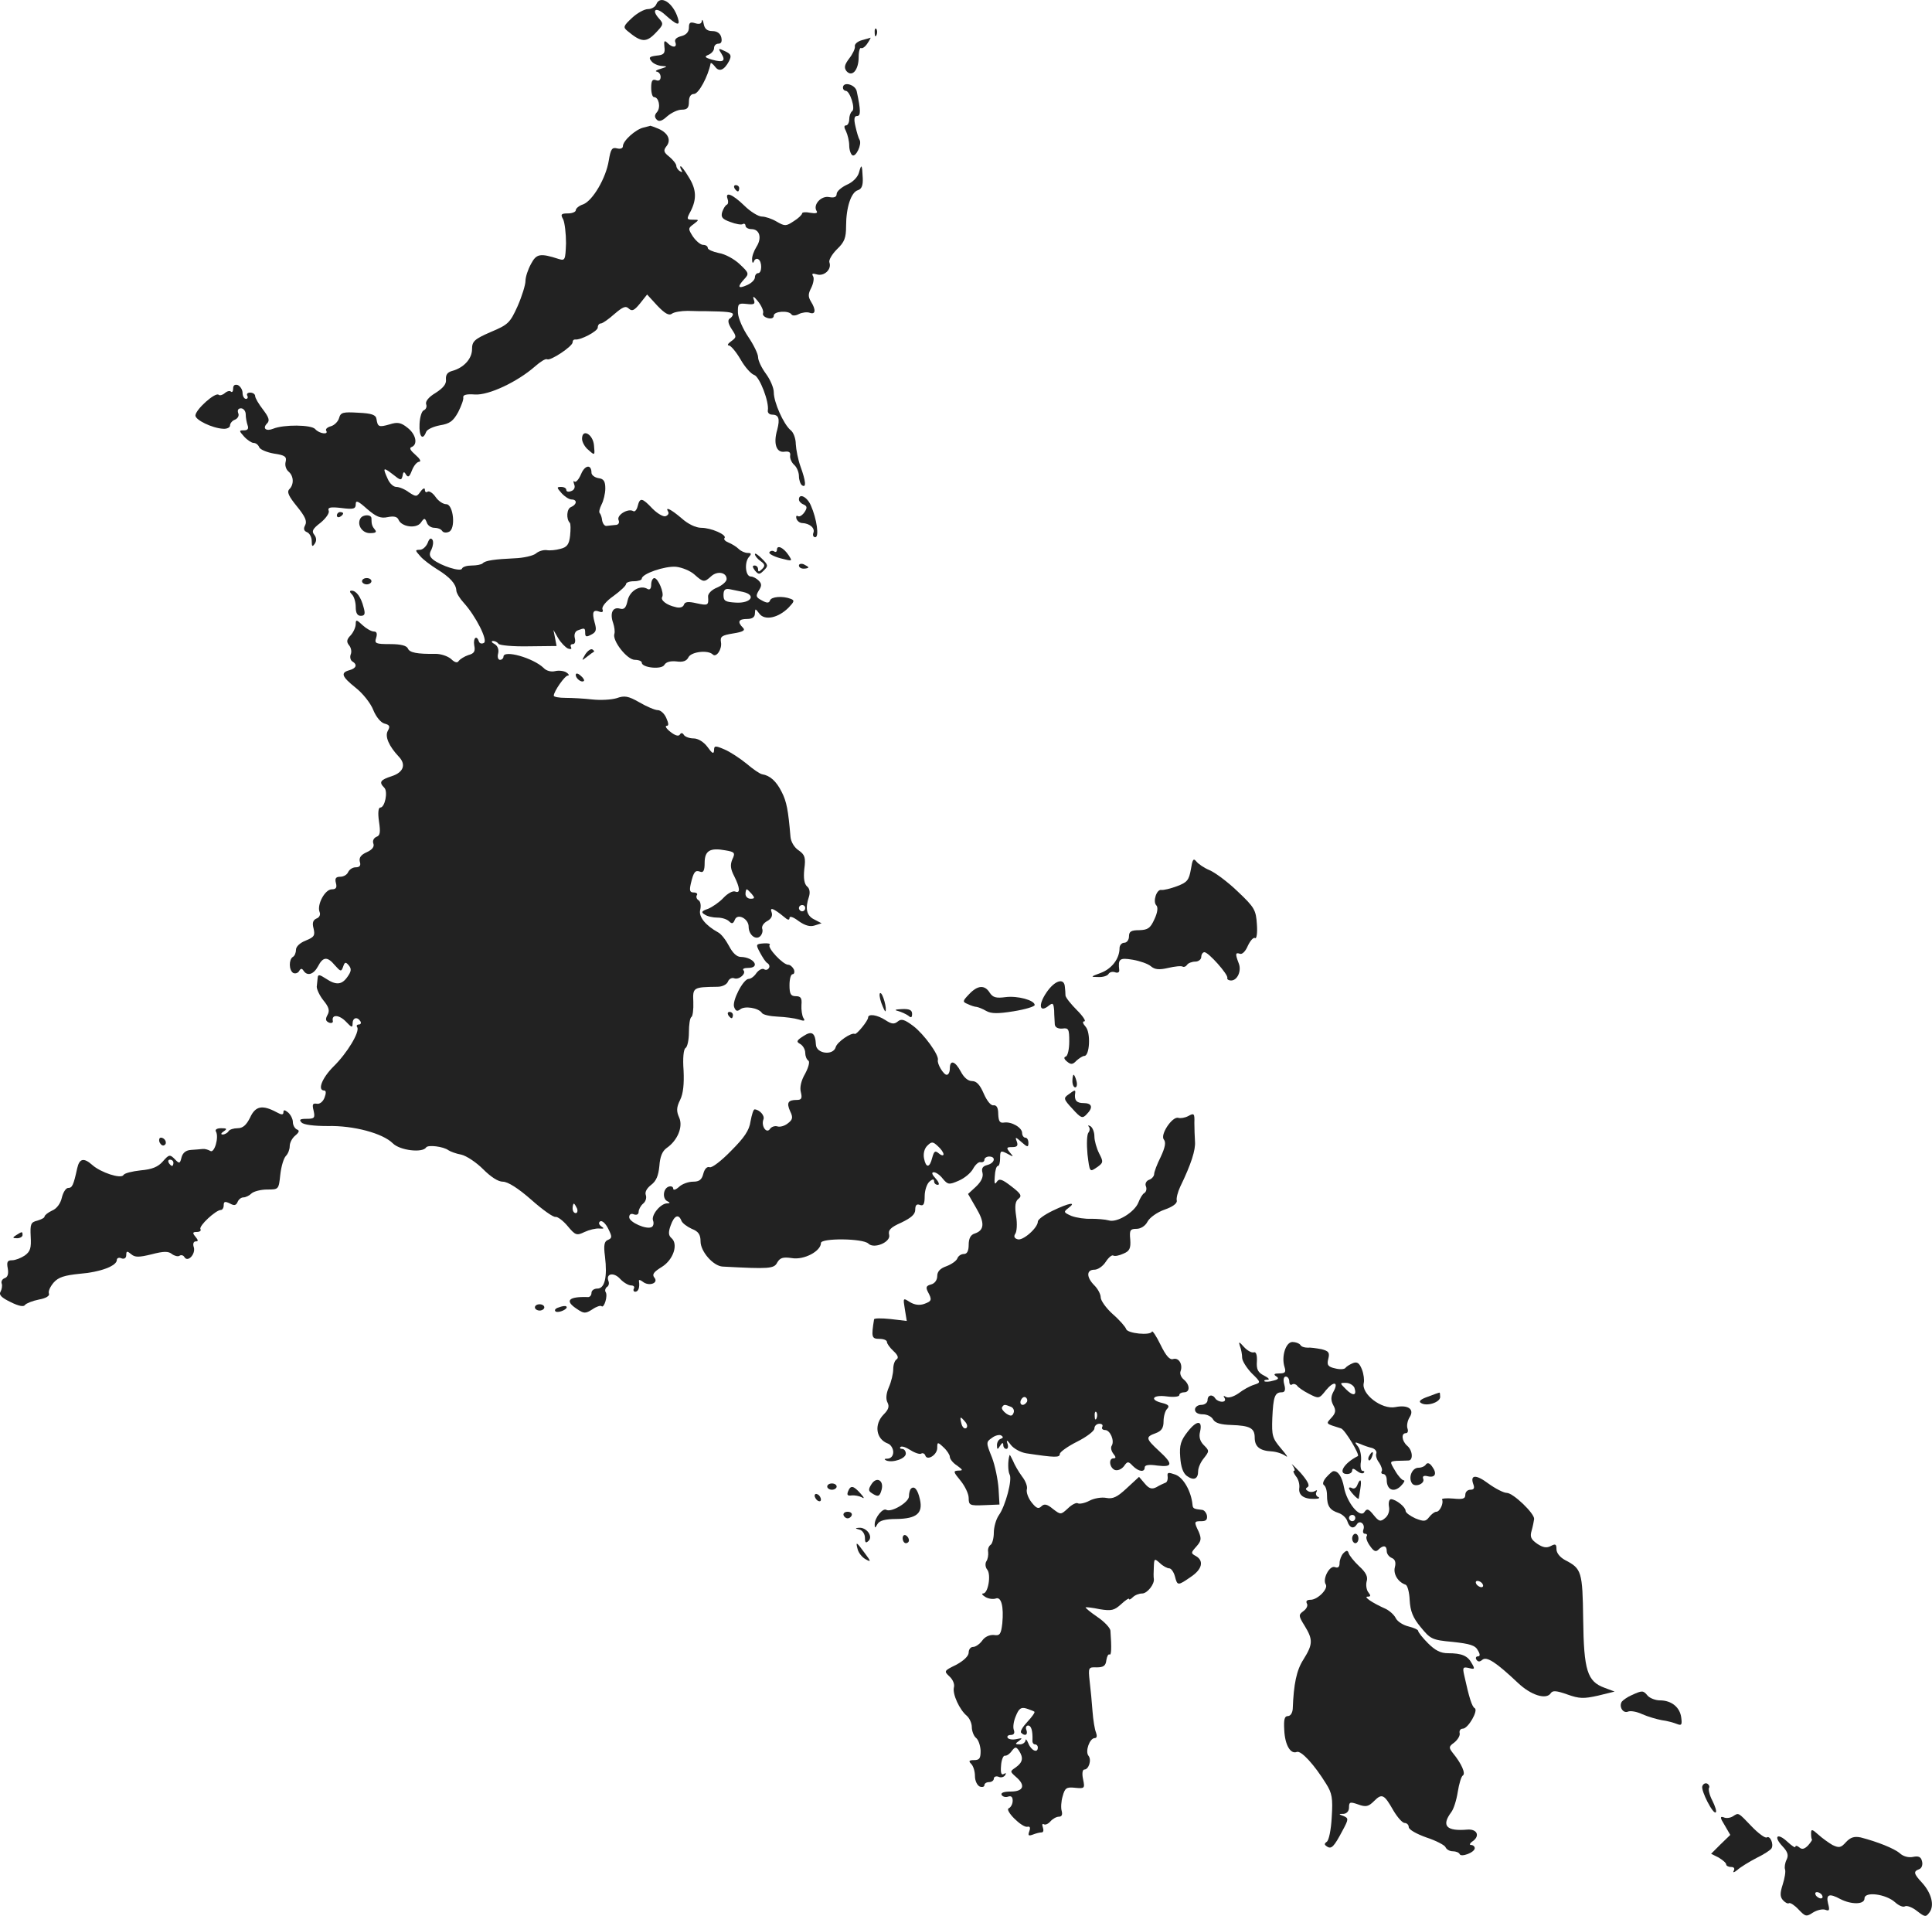 <?xml version="1.0" standalone="no"?>
<!DOCTYPE svg PUBLIC "-//W3C//DTD SVG 20010904//EN"
 "http://www.w3.org/TR/2001/REC-SVG-20010904/DTD/svg10.dtd">
<svg version="1.0" xmlns="http://www.w3.org/2000/svg"
 width="614.645pt" height="609.45pt" viewBox="0 0 614.645 609.45"
 preserveAspectRatio="xMidYMid meet">
<g transform="translate(-741.828,1310.89) scale(0.1,-0.1)"
fill="#222222" stroke="none">
<path d="M9506 13095 c-3 -8 -15 -15 -26 -15 -12 0 -35 -13 -51 -28 -28 -26
-29 -30 -14 -42 43 -36 59 -37 88 -7 27 28 27 30 11 48 -24 27 -9 37 19 12 39
-35 50 -38 42 -12 -15 49 -56 76 -69 44z"/>
<path d="M9651 13042 c-1 -9 -8 -11 -21 -7 -16 5 -20 2 -20 -14 0 -13 -8 -23
-24 -27 -16 -4 -23 -11 -19 -20 6 -17 -9 -18 -25 -2 -10 10 -12 7 -10 -12 3
-21 -2 -26 -25 -28 -23 -3 -26 -6 -16 -18 6 -8 21 -14 33 -15 19 -1 18 -2 -4
-9 -14 -4 -19 -8 -12 -9 6 -1 12 -8 12 -17 0 -10 -6 -14 -15 -10 -11 4 -15 -2
-15 -24 0 -17 4 -30 9 -30 15 0 22 -32 10 -47 -9 -10 -9 -17 -1 -25 7 -7 17
-4 33 11 13 11 33 21 46 21 18 0 23 6 23 25 0 16 6 25 16 25 15 0 45 56 53 97
0 4 7 -1 14 -10 13 -18 29 -12 45 18 8 17 6 22 -13 31 -21 10 -23 10 -12 -7
15 -24 7 -30 -29 -20 -24 7 -26 10 -11 16 9 4 17 13 17 21 0 8 6 14 14 14 9 0
12 7 9 20 -3 13 -14 20 -28 20 -17 0 -25 7 -28 23 -2 12 -5 16 -6 9z"/>
<path d="M10201 13004 c0 -11 3 -14 6 -6 3 7 2 16 -1 19 -3 4 -6 -2 -5 -13z"/>
<path d="M10160 12981 c-14 -4 -24 -13 -22 -20 1 -7 -7 -24 -18 -38 -15 -20
-17 -29 -9 -40 18 -21 39 3 39 44 0 19 4 32 8 29 4 -2 13 4 20 15 7 10 11 19
10 18 -2 -1 -14 -4 -28 -8z"/>
<path d="M10100 12830 c0 -5 4 -10 9 -10 13 0 32 -58 20 -65 -5 -4 -9 -15 -9
-26 0 -10 -5 -19 -10 -19 -7 0 -7 -6 0 -19 5 -11 10 -31 10 -45 0 -14 5 -28
10 -31 11 -7 31 35 23 49 -3 4 -9 24 -13 42 -6 25 -4 34 5 34 12 0 12 17 -1
78 -4 22 -44 33 -44 12z"/>
<path d="M9465 12703 c-25 -6 -65 -42 -65 -59 0 -7 -8 -10 -19 -7 -16 4 -20
-3 -26 -39 -9 -56 -51 -127 -81 -139 -13 -4 -24 -13 -24 -19 0 -5 -11 -10 -25
-10 -22 0 -24 -3 -15 -19 5 -11 9 -45 9 -76 -2 -53 -3 -56 -23 -50 -59 19 -71
17 -88 -15 -10 -18 -18 -42 -18 -55 0 -12 -11 -48 -25 -80 -24 -53 -30 -59
-85 -82 -53 -23 -60 -30 -60 -55 0 -30 -26 -59 -63 -69 -15 -4 -21 -12 -20
-27 2 -14 -8 -27 -33 -43 -22 -13 -33 -27 -30 -36 3 -7 0 -16 -7 -19 -7 -2
-13 -22 -14 -44 -2 -40 10 -54 21 -25 3 8 23 17 44 21 31 5 42 13 58 42 10 20
18 41 16 47 -1 8 11 11 37 9 44 -3 135 40 191 89 17 15 34 26 39 23 10 -6 81
41 81 54 0 6 3 9 8 9 16 -3 72 26 72 38 0 7 4 13 10 13 5 0 24 13 43 30 27 23
36 27 46 17 10 -9 17 -6 35 16 l23 29 33 -36 c24 -25 37 -32 46 -25 6 5 29 9
50 9 22 -1 48 -1 59 -1 66 -1 85 -3 85 -10 0 -4 -5 -11 -11 -14 -6 -5 -4 -16
7 -33 16 -24 16 -26 -2 -39 -10 -7 -13 -13 -7 -13 6 0 23 -20 37 -44 14 -25
34 -47 44 -50 17 -6 48 -86 43 -113 -1 -7 5 -13 13 -13 22 0 26 -13 17 -48
-13 -44 -3 -74 23 -70 15 2 20 -2 18 -13 -1 -9 5 -22 13 -29 8 -7 15 -23 15
-36 0 -12 5 -26 10 -29 14 -9 12 13 -5 60 -8 22 -14 54 -15 71 0 17 -7 38 -17
45 -22 19 -53 88 -53 120 0 14 -11 40 -25 59 -14 19 -25 42 -25 53 0 10 -14
39 -31 64 -17 25 -32 59 -33 76 -1 30 1 32 28 29 24 -3 28 0 22 15 -4 12 1 9
14 -7 11 -14 18 -30 16 -37 -3 -6 4 -13 15 -16 11 -3 19 0 19 8 0 14 47 17 56
4 3 -5 13 -5 24 1 10 5 26 7 34 4 19 -7 21 9 4 36 -9 15 -9 24 1 43 7 14 10
31 6 37 -5 9 -2 10 12 6 23 -7 48 16 40 38 -3 7 8 26 24 42 24 23 29 36 29 74
0 59 16 108 38 114 12 4 16 16 15 38 -2 45 -4 47 -12 18 -4 -15 -20 -31 -39
-39 -17 -8 -32 -21 -32 -29 0 -10 -8 -13 -24 -10 -25 5 -52 -24 -40 -44 5 -7
-2 -9 -20 -6 -14 3 -26 2 -26 -2 0 -4 -12 -16 -27 -25 -24 -16 -28 -16 -54 -1
-15 9 -36 16 -47 16 -11 0 -37 16 -56 35 -37 36 -62 46 -53 21 3 -8 2 -16 -2
-18 -5 -2 -11 -12 -15 -23 -5 -17 0 -23 25 -32 18 -7 36 -10 40 -7 5 3 9 0 9
-5 0 -6 9 -11 19 -11 26 0 34 -28 16 -56 -8 -13 -15 -31 -14 -41 0 -11 3 -13
6 -5 2 6 9 10 14 6 12 -7 12 -44 -1 -44 -5 0 -10 -6 -10 -13 0 -8 -11 -19 -25
-25 -29 -13 -32 -6 -9 19 16 17 15 20 -15 48 -17 16 -46 32 -66 35 -19 4 -35
11 -35 16 0 6 -7 10 -15 10 -8 0 -22 12 -32 26 -16 25 -16 27 2 40 18 14 18
14 -2 14 -21 0 -21 2 -7 28 19 38 18 69 -7 108 -11 19 -23 34 -25 34 -3 0 -2
-5 2 -12 4 -7 3 -8 -4 -4 -7 4 -12 12 -12 17 0 6 -10 19 -22 29 -18 14 -20 20
-10 33 16 19 7 42 -24 56 -14 6 -26 10 -27 10 -1 -1 -11 -3 -22 -6z"/>
<path d="M9755 12510 c3 -5 8 -10 11 -10 2 0 4 5 4 10 0 6 -5 10 -11 10 -5 0
-7 -4 -4 -10z"/>
<path d="M8160 11873 c0 -9 -3 -13 -7 -10 -3 4 -12 2 -20 -5 -7 -6 -16 -8 -19
-5 -10 10 -74 -47 -74 -66 0 -14 53 -40 88 -42 12 -1 22 4 22 10 0 7 7 16 16
19 9 4 14 13 10 21 -3 9 0 15 9 15 8 0 15 -9 15 -19 0 -11 3 -26 6 -35 4 -11
0 -16 -11 -16 -17 0 -17 -1 0 -20 10 -11 24 -20 30 -20 7 0 15 -6 18 -14 3 -7
24 -16 47 -20 35 -5 41 -10 37 -26 -3 -11 1 -24 9 -31 17 -14 18 -41 3 -56 -9
-9 -2 -23 24 -55 26 -32 33 -47 26 -60 -6 -11 -4 -18 6 -22 8 -3 15 -16 15
-28 0 -18 2 -20 10 -8 6 9 5 19 -2 28 -9 11 -5 19 20 38 17 14 29 31 26 38 -4
11 5 13 40 9 39 -5 46 -3 46 12 0 14 8 10 36 -15 29 -25 43 -31 66 -26 20 4
30 1 34 -8 9 -23 56 -30 71 -10 11 16 13 16 19 1 3 -10 14 -17 24 -17 11 0 21
-4 25 -10 3 -5 12 -7 21 -3 23 8 15 88 -8 88 -10 0 -25 10 -34 23 -8 12 -20
20 -25 17 -5 -4 -9 -1 -9 6 0 7 -6 5 -14 -6 -12 -17 -14 -17 -37 -2 -13 10
-31 17 -40 17 -9 0 -21 11 -27 25 -17 37 -15 39 16 15 25 -20 27 -20 31 -5 2
14 5 15 11 4 7 -10 11 -7 19 14 6 15 16 27 23 27 7 1 2 10 -12 22 -16 14 -21
22 -12 25 20 8 14 40 -13 61 -21 17 -32 19 -57 11 -35 -10 -38 -8 -42 17 -2
13 -14 18 -58 20 -49 3 -56 1 -61 -17 -3 -11 -15 -23 -26 -26 -11 -3 -18 -9
-15 -14 9 -14 -22 -10 -35 5 -12 14 -100 15 -134 1 -22 -9 -35 1 -19 17 9 9 6
19 -13 44 -14 18 -25 37 -25 43 0 6 -7 11 -16 11 -8 0 -12 -4 -9 -10 3 -5 1
-10 -4 -10 -6 0 -11 9 -11 19 0 10 -7 21 -15 25 -10 3 -15 -1 -15 -11z"/>
<path d="M9270 11713 c0 -10 9 -27 21 -36 20 -18 20 -17 17 15 -3 36 -38 55
-38 21z"/>
<path d="M9267 11601 c-7 -17 -17 -28 -21 -24 -4 4 -4 0 -1 -9 4 -9 0 -18 -9
-21 -9 -4 -16 -2 -16 3 0 6 -7 10 -17 10 -14 0 -14 -2 2 -20 10 -11 24 -20 32
-20 18 0 17 -16 -2 -24 -14 -5 -16 -38 -4 -50 3 -3 3 -21 1 -41 -3 -28 -10
-37 -31 -42 -14 -4 -34 -6 -44 -4 -10 1 -25 -3 -34 -11 -9 -7 -39 -14 -67 -15
-64 -3 -94 -7 -102 -16 -4 -4 -20 -7 -35 -7 -15 0 -29 -4 -31 -10 -4 -11 -67
9 -92 29 -12 10 -13 18 -5 32 5 11 7 25 3 31 -5 7 -10 4 -15 -10 -5 -12 -16
-22 -25 -22 -16 0 -15 -2 1 -20 10 -12 35 -30 54 -42 41 -25 60 -47 61 -67 0
-8 11 -26 24 -40 38 -42 77 -119 64 -127 -7 -4 -14 -2 -16 4 -7 22 -19 12 -15
-12 4 -19 0 -26 -19 -31 -12 -4 -26 -13 -30 -18 -4 -8 -13 -6 -25 6 -11 9 -32
16 -49 16 -59 -1 -83 4 -88 17 -4 9 -22 14 -56 14 -47 0 -51 2 -45 20 4 13 2
20 -7 20 -8 0 -24 9 -36 20 -19 18 -22 19 -22 4 0 -10 -7 -26 -16 -36 -13 -13
-14 -21 -5 -32 6 -7 9 -20 5 -29 -3 -8 -1 -18 5 -22 17 -10 13 -22 -9 -28 -29
-8 -25 -20 20 -56 23 -18 48 -50 56 -71 9 -22 24 -40 36 -43 16 -4 18 -9 10
-23 -10 -18 4 -49 35 -82 24 -25 15 -50 -22 -62 -37 -12 -42 -19 -24 -37 12
-12 2 -63 -13 -63 -6 0 -8 -17 -4 -44 5 -34 4 -45 -8 -49 -9 -4 -13 -13 -10
-21 4 -10 -3 -20 -21 -28 -18 -8 -25 -17 -22 -30 4 -12 0 -18 -13 -18 -10 0
-20 -7 -24 -15 -3 -8 -14 -15 -25 -15 -14 0 -18 -5 -14 -20 4 -15 0 -20 -13
-20 -22 0 -48 -49 -39 -72 4 -9 -1 -18 -10 -21 -11 -5 -14 -14 -9 -32 5 -22 2
-27 -25 -38 -18 -7 -31 -19 -31 -29 0 -9 -4 -20 -10 -23 -13 -8 -13 -42 1 -51
6 -3 15 -1 19 6 5 9 9 9 14 1 12 -18 32 -12 46 14 16 31 30 32 54 3 18 -20 20
-21 26 -4 5 15 8 16 18 4 9 -11 8 -19 -4 -36 -18 -26 -36 -28 -69 -6 -20 13
-25 14 -26 3 -1 -8 -2 -21 -3 -29 0 -8 9 -28 21 -43 18 -22 21 -33 13 -47 -7
-13 -6 -19 5 -24 8 -3 14 0 12 6 -4 21 21 19 42 -3 18 -19 21 -20 21 -6 0 19
15 23 25 7 3 -5 1 -10 -5 -10 -6 0 -9 -4 -5 -9 8 -15 -32 -82 -76 -125 -36
-36 -52 -76 -29 -76 6 0 6 -9 1 -22 -5 -14 -16 -22 -25 -20 -13 2 -15 -2 -10
-22 5 -23 3 -26 -22 -26 -22 0 -25 -3 -16 -12 7 -7 39 -11 83 -11 82 2 175
-23 207 -55 23 -23 95 -31 106 -13 6 9 55 3 71 -9 6 -4 24 -11 41 -14 17 -4
48 -25 69 -46 25 -25 48 -40 63 -40 16 0 49 -21 90 -57 36 -32 71 -57 78 -55
6 1 24 -12 38 -29 25 -30 29 -31 54 -19 15 7 36 12 47 11 15 -1 17 0 6 7 -8 6
-9 12 -3 16 6 3 17 -7 25 -23 13 -26 13 -30 0 -36 -12 -4 -15 -16 -10 -53 8
-66 -1 -102 -24 -102 -11 0 -19 -6 -19 -14 0 -8 -6 -14 -12 -13 -62 2 -74 -12
-34 -38 22 -15 27 -15 49 -1 13 9 26 13 29 10 8 -8 21 34 13 45 -3 5 -1 12 4
16 6 3 8 12 5 19 -9 24 17 29 37 7 11 -12 27 -21 35 -21 8 0 12 -4 9 -10 -3
-5 -1 -10 4 -10 11 0 15 15 12 34 -1 5 4 4 12 -2 19 -16 52 -5 37 13 -8 10 -2
18 24 34 37 23 53 73 30 92 -9 8 -10 18 -2 40 11 31 25 38 34 15 3 -8 18 -19
33 -26 21 -8 28 -18 28 -40 0 -32 40 -78 70 -80 149 -8 164 -7 174 13 9 15 18
18 46 14 39 -7 93 22 93 48 0 16 134 15 151 -2 18 -18 72 5 66 28 -4 15 5 24
39 39 31 15 44 26 44 41 0 15 5 19 15 15 11 -4 15 2 15 28 0 18 7 39 15 46 10
9 15 9 15 1 0 -6 5 -11 12 -11 6 0 3 9 -7 20 -12 13 -14 20 -6 20 7 0 20 -9
29 -21 16 -19 20 -19 50 -6 19 8 39 25 46 38 7 13 18 23 24 21 7 -1 12 2 12 8
0 5 7 10 15 10 23 0 18 -21 -6 -27 -15 -4 -19 -11 -15 -25 3 -13 -4 -28 -21
-44 l-25 -23 26 -45 c28 -47 26 -71 -5 -81 -13 -4 -19 -16 -19 -36 0 -19 -5
-29 -15 -29 -9 0 -18 -6 -21 -14 -3 -8 -19 -19 -35 -25 -20 -7 -29 -17 -29
-31 0 -13 -8 -24 -20 -27 -15 -4 -17 -9 -10 -23 14 -26 13 -30 -12 -39 -15 -5
-30 -3 -45 6 -22 14 -22 14 -16 -23 l6 -37 -51 6 c-29 3 -53 3 -53 -1 -9 -56
-8 -62 17 -62 13 0 24 -4 24 -10 0 -5 9 -18 21 -29 13 -12 17 -21 10 -26 -6
-3 -11 -17 -11 -31 0 -14 -6 -40 -14 -58 -9 -21 -10 -38 -4 -49 6 -12 3 -22
-12 -37 -32 -32 -25 -79 13 -93 9 -3 17 -16 17 -27 0 -12 -7 -20 -17 -21 -12
0 -13 -2 -5 -6 21 -8 62 6 62 22 0 8 -5 15 -12 15 -6 0 -8 3 -5 6 4 4 18 -1
32 -10 14 -9 30 -14 34 -11 5 3 11 0 13 -6 6 -18 38 2 38 24 0 19 1 20 20 2
11 -10 20 -24 20 -30 0 -7 10 -20 23 -28 19 -14 20 -16 4 -16 -17 -1 -16 -4 7
-32 14 -17 26 -42 26 -55 0 -23 3 -25 49 -23 l49 2 -3 51 c-2 28 -11 73 -21
99 -19 47 -19 49 0 62 10 8 24 11 29 8 8 -5 7 -8 -1 -11 -7 -2 -12 -11 -12
-20 0 -15 2 -15 10 -2 6 10 10 11 10 3 0 -7 4 -13 10 -13 5 0 7 8 3 18 -4 12
0 10 11 -5 9 -12 31 -24 49 -27 93 -14 107 -14 107 -2 0 6 25 24 55 39 30 15
55 34 55 42 0 8 7 15 16 15 8 0 12 -4 9 -10 -3 -5 1 -10 9 -10 16 0 31 -34 21
-50 -4 -6 -1 -17 5 -25 9 -11 9 -15 1 -15 -17 0 -13 -30 4 -37 9 -3 21 2 29
12 11 16 14 16 28 1 19 -19 38 -21 38 -5 0 8 14 10 40 6 50 -6 51 5 5 47 -42
39 -43 44 -10 56 19 7 25 17 25 38 0 15 5 33 11 39 9 9 5 14 -15 19 -42 10
-31 27 14 21 22 -3 40 -1 40 4 0 5 7 9 15 9 20 0 19 24 0 40 -9 7 -14 19 -11
27 8 21 -5 44 -23 39 -11 -4 -23 9 -41 46 -13 27 -26 46 -27 41 -5 -13 -77 -6
-82 8 -2 7 -21 29 -43 48 -21 19 -38 43 -38 53 0 10 -9 27 -20 38 -26 26 -26
50 0 50 11 0 27 11 36 25 9 14 20 23 24 20 5 -3 19 0 32 6 20 8 24 17 22 45
-3 30 0 34 20 34 13 0 28 9 35 23 7 13 31 30 54 38 26 9 41 20 39 29 -2 7 3
27 11 44 35 72 49 117 47 143 -1 15 -2 43 -2 60 1 30 -1 32 -19 22 -11 -6 -25
-8 -32 -6 -19 6 -59 -54 -46 -69 7 -9 4 -25 -10 -55 -12 -24 -21 -48 -21 -55
0 -6 -7 -15 -16 -18 -9 -3 -14 -13 -10 -21 3 -8 1 -17 -5 -21 -6 -3 -14 -17
-19 -30 -12 -31 -69 -66 -95 -57 -11 3 -36 5 -55 5 -19 -1 -47 3 -63 9 -25 11
-26 13 -10 25 28 21 3 17 -49 -8 -27 -13 -48 -28 -48 -35 0 -20 -49 -63 -65
-56 -10 3 -12 9 -7 17 5 6 7 31 3 56 -5 33 -3 48 8 56 11 9 7 16 -23 39 -31
24 -39 26 -47 14 -6 -10 -8 -4 -6 18 1 18 5 33 10 33 4 0 7 11 7 25 0 24 2 25
23 14 20 -11 21 -11 8 4 -12 15 -11 17 7 17 16 0 20 4 15 18 -6 15 -4 15 15
-2 19 -17 22 -17 22 -3 0 10 -4 17 -10 17 -5 0 -10 7 -10 15 0 17 -34 37 -58
33 -13 -2 -17 4 -18 27 0 20 -5 29 -15 28 -8 -2 -21 14 -31 37 -12 28 -23 40
-37 40 -13 0 -26 11 -36 30 -18 34 -35 39 -35 10 0 -11 -4 -20 -10 -20 -10 0
-31 35 -28 47 4 16 -44 82 -78 108 -28 21 -38 24 -49 15 -12 -10 -20 -9 -40 4
-26 17 -55 21 -55 8 0 -10 -36 -54 -42 -52 -11 6 -57 -26 -61 -42 -8 -28 -62
-21 -63 8 -2 38 -13 45 -40 27 -22 -14 -23 -18 -10 -25 9 -5 16 -18 16 -28 0
-10 4 -21 10 -25 5 -3 1 -20 -10 -41 -13 -22 -18 -44 -14 -59 5 -20 2 -25 -13
-25 -28 0 -33 -9 -21 -36 10 -20 8 -27 -8 -39 -10 -8 -25 -12 -33 -9 -8 2 -18
-1 -23 -8 -11 -17 -29 9 -21 30 5 12 -12 31 -28 32 -4 0 -9 -17 -13 -38 -4
-29 -20 -52 -62 -94 -30 -31 -61 -55 -68 -52 -8 3 -16 -5 -20 -20 -5 -20 -13
-26 -33 -26 -14 0 -35 -7 -45 -17 -10 -9 -18 -11 -18 -5 0 6 -7 9 -15 6 -18
-7 -20 -40 -2 -47 8 -4 7 -6 -3 -6 -21 -1 -51 -38 -44 -55 3 -8 1 -17 -4 -20
-16 -10 -72 15 -72 31 0 9 6 13 15 9 9 -3 15 0 15 8 0 7 6 19 14 26 8 6 12 18
9 27 -4 10 3 22 17 33 16 12 23 29 26 60 2 29 9 47 23 57 35 24 53 68 40 97
-9 20 -9 32 3 56 10 20 13 51 11 94 -3 39 0 67 6 71 6 3 11 26 11 50 0 24 3
46 8 49 4 2 7 24 6 48 -2 46 -1 47 77 48 15 0 29 7 33 16 3 9 13 14 20 11 16
-6 40 16 29 26 -3 4 3 7 15 7 41 0 19 34 -23 35 -13 0 -26 13 -37 34 -10 19
-25 39 -35 44 -40 22 -63 50 -57 72 3 13 1 26 -5 30 -6 3 -9 11 -6 16 4 5 -1
9 -10 9 -12 0 -14 6 -9 28 9 38 14 44 30 38 10 -4 14 4 14 28 0 39 17 49 66
40 30 -5 32 -8 22 -29 -7 -17 -6 -30 6 -53 19 -38 20 -56 3 -49 -7 3 -24 -6
-37 -20 -13 -14 -35 -29 -49 -35 -21 -7 -23 -11 -11 -18 8 -6 26 -10 41 -10
14 0 30 -5 37 -12 9 -9 13 -7 18 5 8 22 44 4 44 -22 0 -26 23 -44 37 -30 6 6
9 17 6 24 -2 8 5 18 16 24 13 7 18 17 14 28 -7 18 7 12 40 -15 11 -10 17 -11
17 -3 0 7 12 3 29 -10 20 -14 36 -19 51 -14 l22 7 -23 12 c-25 12 -30 35 -17
73 4 13 2 26 -6 32 -9 8 -12 26 -9 55 5 37 2 46 -18 60 -14 9 -25 28 -26 44
-7 83 -12 111 -28 142 -17 34 -37 52 -62 56 -7 1 -29 16 -50 34 -21 17 -53 38
-70 45 -30 13 -33 12 -33 -3 -1 -13 -6 -10 -21 11 -12 16 -30 27 -44 27 -13 0
-27 5 -31 11 -4 7 -9 8 -13 1 -4 -6 -15 -3 -30 9 -13 10 -18 19 -12 19 7 0 7
7 -1 25 -6 14 -18 25 -27 25 -9 0 -35 11 -59 25 -35 20 -47 22 -72 13 -17 -5
-51 -7 -78 -4 -26 3 -64 5 -84 5 -21 0 -38 3 -38 7 0 13 35 64 45 64 5 0 3 5
-5 10 -8 5 -24 7 -36 4 -12 -3 -28 1 -36 10 -33 32 -128 59 -128 36 0 -5 -5
-10 -11 -10 -6 0 -9 9 -6 20 3 12 -1 24 -11 30 -10 5 -12 10 -5 10 6 0 14 -4
17 -9 4 -5 46 -9 96 -8 l89 1 -5 26 -5 25 15 -26 c9 -15 23 -29 31 -33 9 -3
13 -2 10 4 -3 6 -1 10 6 10 6 0 9 8 6 19 -3 12 1 22 10 25 21 8 23 8 23 -9 0
-12 4 -13 19 -5 16 8 18 15 11 39 -9 33 -5 42 16 34 9 -3 12 0 9 8 -3 8 12 26
35 42 22 16 40 33 40 38 0 5 11 9 25 9 14 0 25 4 25 8 0 16 74 41 109 38 19
-2 46 -13 59 -25 28 -25 31 -25 53 -5 20 18 49 12 49 -9 0 -8 -14 -20 -30 -27
-18 -7 -30 -20 -29 -29 2 -28 0 -29 -37 -21 -26 6 -37 5 -40 -5 -3 -8 -14 -11
-27 -7 -28 6 -48 22 -42 32 7 12 -13 60 -25 60 -5 0 -10 -9 -10 -21 0 -12 -4
-17 -11 -14 -23 15 -57 -5 -64 -36 -5 -24 -11 -30 -25 -26 -23 6 -32 -15 -21
-46 4 -12 6 -27 4 -34 -8 -21 40 -83 65 -83 12 0 22 -4 22 -9 0 -16 63 -23 72
-7 5 9 19 13 38 11 21 -3 33 1 39 14 10 17 62 23 77 8 11 -11 30 17 26 39 -3
18 2 22 39 28 32 5 39 10 31 18 -19 19 -14 28 13 28 17 0 25 6 25 18 1 16 1
16 14 -1 17 -23 60 -14 93 19 18 19 20 23 7 28 -26 10 -62 7 -66 -5 -3 -9 -10
-9 -26 0 -19 10 -20 14 -10 31 10 15 10 22 0 32 -7 7 -18 13 -25 13 -17 0 -21
43 -7 61 10 11 9 14 -3 14 -9 0 -22 6 -29 13 -7 7 -22 16 -32 20 -10 4 -16 10
-13 14 10 10 -42 33 -74 33 -17 0 -42 12 -62 30 -34 29 -54 39 -43 21 3 -5 0
-11 -8 -14 -7 -3 -26 8 -42 24 -33 35 -40 36 -47 8 -3 -12 -9 -19 -14 -16 -16
10 -53 -12 -47 -28 4 -9 0 -16 -10 -16 -9 -1 -21 -2 -28 -3 -6 -1 -12 7 -14
17 -1 11 -5 21 -8 24 -3 3 0 15 6 27 6 11 12 35 12 51 0 23 -5 31 -22 33 -12
2 -22 10 -22 17 0 28 -21 25 -33 -4z m515 -375 c44 -10 25 -37 -23 -34 -33 2
-39 5 -39 24 0 16 5 21 18 19 9 -2 29 -6 44 -9z m28 -961 c10 -12 10 -15 -4
-15 -9 0 -16 7 -16 15 0 8 2 15 4 15 2 0 9 -7 16 -15z m170 -45 c0 -5 -4 -10
-10 -10 -5 0 -10 5 -10 10 0 6 5 10 10 10 6 0 10 -4 10 -10z m440 -783 c0 -5
-7 -4 -15 3 -12 10 -15 7 -21 -14 -8 -33 -20 -33 -26 -2 -3 15 1 31 10 40 14
14 18 14 34 -1 10 -9 18 -20 18 -26z m-1166 -172 c3 -8 1 -15 -4 -15 -6 0 -10
7 -10 15 0 8 2 15 4 15 2 0 6 -7 10 -15z m1431 -616 c-10 -15 -25 -10 -19 6 4
8 10 12 15 9 5 -3 7 -10 4 -15z m-51 -15 c8 -3 12 -12 9 -19 -4 -11 -9 -12
-23 -3 -10 7 -16 16 -14 20 6 10 8 10 28 2z m273 -36 c-3 -8 -6 -5 -6 6 -1 11
2 17 5 13 3 -3 4 -12 1 -19z m-418 -12 c7 -8 8 -17 3 -20 -6 -3 -12 3 -15 14
-6 24 -4 25 12 6z"/>
<path d="M9960 11520 c0 -6 7 -13 15 -16 11 -5 12 -10 3 -24 -7 -10 -16 -16
-21 -13 -5 3 -7 0 -5 -8 3 -8 11 -14 19 -14 23 -1 41 -16 35 -31 -3 -8 0 -14
6 -14 13 0 5 58 -14 101 -12 28 -38 40 -38 19z"/>
<path d="M8490 11469 c0 -5 5 -7 10 -4 6 3 10 8 10 11 0 2 -4 4 -10 4 -5 0
-10 -5 -10 -11z"/>
<path d="M8565 11460 c-12 -20 5 -47 30 -47 18 0 23 3 16 11 -9 11 -11 17 -11
36 0 13 -27 13 -35 0z"/>
<path d="M9890 11360 c0 -6 -4 -9 -9 -5 -5 3 -12 2 -15 -3 -3 -4 13 -13 35
-19 39 -10 39 -10 26 10 -16 24 -37 34 -37 17z"/>
<path d="M9820 11346 c0 -5 8 -15 18 -22 14 -10 15 -15 5 -25 -10 -10 -13 -10
-13 -1 0 7 -5 12 -11 12 -8 0 -7 -5 1 -16 12 -14 15 -13 29 1 14 14 13 17 -7
37 -12 12 -22 19 -22 14z"/>
<path d="M9960 11310 c0 -6 7 -10 15 -10 8 0 15 2 15 4 0 2 -7 6 -15 10 -8 3
-15 1 -15 -4z"/>
<path d="M8570 11260 c0 -5 7 -10 15 -10 8 0 15 5 15 10 0 6 -7 10 -15 10 -8
0 -15 -4 -15 -10z"/>
<path d="M8538 11218 c7 -7 12 -25 12 -40 0 -19 5 -28 16 -28 13 0 15 6 9 27
-8 32 -23 53 -38 53 -7 0 -7 -4 1 -12z"/>
<path d="M9280 11027 c-12 -21 -12 -21 6 -7 10 8 20 15 22 16 2 1 -1 4 -5 7
-5 3 -15 -4 -23 -16z"/>
<path d="M9250 10962 c0 -12 19 -26 26 -19 2 2 -2 10 -11 17 -9 8 -15 8 -15 2z"/>
<path d="M11207 10344 c-6 -35 -12 -42 -44 -54 -21 -8 -43 -13 -50 -12 -15 3
-28 -37 -16 -49 6 -6 4 -23 -6 -44 -13 -29 -21 -34 -48 -35 -26 0 -33 -4 -33
-20 0 -11 -7 -20 -15 -20 -8 0 -15 -8 -15 -17 0 -34 -25 -66 -60 -79 -33 -12
-33 -13 -8 -13 15 -1 30 4 33 10 4 6 13 8 21 5 8 -3 14 0 13 7 -4 36 1 40 43
33 23 -4 49 -13 58 -21 12 -10 25 -12 55 -5 21 5 42 7 46 4 4 -2 10 0 14 6 3
5 15 10 26 10 10 0 19 7 19 15 0 8 5 15 10 15 13 0 76 -71 73 -82 -2 -4 4 -8
12 -8 20 0 34 31 24 55 -11 29 -11 35 4 30 7 -3 18 8 25 25 8 17 18 28 23 25
5 -4 8 16 6 43 -3 46 -7 54 -61 105 -32 31 -73 61 -90 68 -17 7 -36 20 -42 28
-9 11 -12 6 -17 -25z"/>
<path d="M9836 10079 c8 -15 18 -31 24 -34 6 -4 8 -11 4 -16 -3 -5 -10 -7 -15
-3 -6 3 -16 -2 -24 -12 -7 -11 -18 -19 -25 -19 -17 0 -54 -71 -46 -90 5 -13
10 -14 19 -7 14 12 58 5 69 -11 3 -6 26 -11 50 -12 24 -1 54 -5 67 -9 18 -6
22 -5 15 5 -4 7 -7 26 -6 41 2 22 -2 28 -18 28 -16 0 -20 7 -20 35 0 19 4 35
10 35 5 0 7 7 4 15 -4 8 -12 15 -18 15 -17 0 -68 55 -59 63 3 4 -5 6 -19 5
-25 -2 -26 -3 -12 -29z"/>
<path d="M10747 9951 c-27 -40 -21 -65 8 -41 13 10 15 8 17 -16 0 -16 2 -36 2
-44 1 -9 10 -14 24 -13 20 3 22 -2 22 -41 0 -25 -5 -46 -11 -48 -7 -2 -6 -8 4
-16 12 -10 18 -10 30 3 9 8 20 15 25 15 17 0 21 74 4 93 -9 10 -11 17 -4 17 6
0 -4 16 -23 35 -19 19 -36 40 -37 47 0 7 -1 20 -2 28 -2 30 -33 20 -59 -19z"/>
<path d="M10501 9946 c-21 -22 -21 -24 -4 -31 10 -5 23 -9 28 -9 6 -1 19 -6
31 -13 16 -9 37 -9 87 -1 37 6 67 15 67 20 0 15 -54 30 -93 25 -30 -4 -40 -1
-50 14 -16 26 -39 24 -66 -5z"/>
<path d="M10222 9919 c6 -16 12 -29 13 -27 6 6 -8 58 -16 58 -4 0 -3 -14 3
-31z"/>
<path d="M10275 9893 c11 -3 26 -10 33 -15 9 -8 12 -6 12 6 0 12 -9 16 -32 15
-22 -1 -26 -3 -13 -6z"/>
<path d="M9735 9880 c3 -5 8 -10 11 -10 2 0 4 5 4 10 0 6 -5 10 -11 10 -5 0
-7 -4 -4 -10z"/>
<path d="M10830 9670 c0 -11 4 -20 9 -20 5 0 7 9 4 20 -3 11 -7 20 -9 20 -2 0
-4 -9 -4 -20z"/>
<path d="M10817 9627 c-16 -11 -15 -15 13 -45 27 -30 32 -32 45 -18 22 22 18
36 -10 36 -22 0 -30 9 -26 33 1 10 -2 9 -22 -6z"/>
<path d="M8214 9554 c-12 -24 -23 -34 -40 -34 -12 0 -26 -4 -29 -10 -3 -5 -12
-10 -18 -10 -7 0 -6 4 3 10 12 8 10 10 -8 10 -13 0 -20 -4 -17 -10 11 -18 -5
-72 -18 -62 -7 4 -18 7 -24 6 -7 -1 -24 -2 -37 -3 -16 -1 -26 -9 -30 -23 -5
-21 -7 -22 -22 -6 -15 15 -18 15 -38 -8 -15 -17 -34 -25 -70 -28 -27 -3 -52
-9 -55 -15 -8 -13 -72 8 -99 32 -27 24 -41 21 -48 -10 -12 -55 -16 -63 -29
-63 -7 0 -16 -14 -20 -31 -4 -18 -16 -35 -31 -41 -13 -6 -24 -15 -24 -19 0 -4
-10 -9 -23 -13 -21 -5 -23 -11 -21 -51 2 -36 -1 -47 -19 -60 -12 -8 -30 -15
-40 -15 -15 0 -18 -5 -14 -26 3 -17 0 -28 -10 -31 -8 -3 -12 -11 -9 -18 2 -6
0 -18 -4 -25 -6 -10 3 -19 32 -33 26 -13 42 -16 46 -9 4 5 24 13 44 17 23 4
35 12 32 19 -3 7 4 22 15 35 15 17 34 23 83 28 65 5 118 25 118 44 0 6 7 9 15
5 9 -3 15 1 15 11 0 13 3 13 16 2 12 -10 24 -10 65 0 38 10 53 10 64 1 8 -6
19 -9 24 -6 5 4 13 2 16 -4 11 -18 36 10 30 31 -4 11 -1 19 6 19 9 0 8 4 -1
15 -10 12 -9 15 4 15 10 0 15 4 12 9 -6 10 49 61 65 61 5 0 9 7 9 15 0 12 4
13 19 6 14 -8 20 -7 25 4 3 8 11 15 19 15 7 0 19 6 26 13 7 6 29 12 49 12 37
0 37 0 42 47 3 27 11 53 18 60 7 7 12 21 12 31 0 11 8 26 18 34 12 10 14 16 5
19 -7 3 -13 14 -13 24 0 9 -7 23 -15 30 -11 9 -15 9 -15 1 0 -9 -6 -9 -22 0
-45 24 -67 20 -84 -17z m-244 -144 c0 -5 -2 -10 -4 -10 -3 0 -8 5 -11 10 -3 6
-1 10 4 10 6 0 11 -4 11 -10z"/>
<path d="M10882 9525 c4 -4 4 -13 -1 -19 -5 -6 -6 -37 -3 -69 7 -57 7 -57 29
-42 22 15 22 18 8 45 -8 16 -15 40 -15 54 0 14 -6 28 -12 32 -7 4 -10 4 -6 -1z"/>
<path d="M7926 9475 c4 -8 10 -12 15 -9 11 6 2 24 -11 24 -5 0 -7 -7 -4 -15z"/>
<path d="M7470 9180 c-13 -8 -12 -10 3 -10 9 0 17 5 17 10 0 12 -1 12 -20 0z"/>
<path d="M9120 8950 c0 -5 7 -10 15 -10 8 0 15 5 15 10 0 6 -7 10 -15 10 -8 0
-15 -4 -15 -10z"/>
<path d="M9196 8950 c-11 -3 -15 -9 -10 -13 10 -6 42 9 34 16 -3 3 -14 1 -24
-3z"/>
<path d="M11363 8827 c4 -10 7 -27 7 -37 0 -10 14 -32 30 -49 30 -29 30 -30 8
-37 -13 -4 -35 -16 -49 -27 -16 -11 -32 -16 -40 -12 -8 5 -10 4 -5 -3 4 -7 1
-12 -8 -12 -8 0 -18 5 -21 10 -9 15 -25 12 -25 -5 0 -8 -9 -15 -20 -15 -11 0
-20 -7 -20 -15 0 -9 9 -15 25 -15 13 0 28 -7 33 -17 7 -11 24 -16 58 -17 59
-2 74 -10 74 -40 0 -29 16 -42 54 -44 16 -1 36 -8 45 -15 9 -6 2 4 -15 24 -28
33 -30 41 -28 97 3 68 8 82 30 82 10 0 13 7 8 25 -4 15 -2 25 5 25 6 0 11 -7
11 -16 0 -8 4 -13 9 -9 5 3 12 1 16 -4 3 -5 20 -17 38 -26 31 -16 32 -16 54
12 25 30 41 26 23 -6 -8 -15 -8 -27 0 -42 9 -16 8 -25 -6 -40 -18 -20 -20 -18
31 -34 12 -4 61 -85 53 -88 -44 -22 -65 -57 -34 -57 9 0 16 5 16 11 0 8 5 7
15 -1 9 -7 18 -10 22 -6 3 3 2 6 -4 6 -5 0 -8 14 -5 30 2 17 -2 38 -9 47 -12
15 -12 16 6 9 11 -5 28 -11 38 -13 10 -3 16 -11 14 -17 -3 -7 1 -20 9 -30 7
-11 11 -23 8 -27 -3 -5 0 -9 5 -9 6 0 11 -8 11 -19 0 -31 22 -41 44 -20 11 11
15 19 10 19 -5 0 -18 14 -27 30 -18 30 -18 30 5 32 13 0 29 1 36 1 17 -1 15
32 -3 47 -17 15 -20 40 -4 40 6 0 8 7 5 15 -3 9 0 25 7 36 16 25 -5 40 -45 32
-44 -9 -110 42 -101 77 2 8 0 28 -6 43 -8 20 -15 25 -28 20 -10 -4 -21 -11
-24 -15 -3 -5 -18 -6 -33 -2 -23 5 -27 11 -22 30 5 20 2 25 -21 31 -16 3 -36
6 -45 5 -10 0 -20 3 -23 9 -4 5 -15 9 -25 9 -21 0 -36 -46 -25 -80 5 -16 2
-20 -17 -20 -16 0 -19 -3 -10 -9 10 -6 8 -10 -9 -14 -13 -4 -25 -4 -28 -2 -2
3 2 5 10 5 8 0 3 6 -11 13 -20 10 -25 20 -23 46 1 20 -3 31 -10 28 -7 -2 -21
6 -31 17 -16 18 -18 18 -13 3z m364 -132 c9 -26 -4 -28 -26 -6 -21 21 -21 21
-1 21 11 0 23 -7 27 -15z"/>
<path d="M11961 8666 c-23 -8 -31 -15 -22 -20 18 -12 61 2 61 19 0 8 -1 15 -2
14 -2 0 -19 -6 -37 -13z"/>
<path d="M11197 8555 c-22 -28 -27 -43 -24 -81 2 -31 9 -51 21 -60 22 -16 36
-10 36 15 0 11 8 29 18 41 18 23 18 24 0 42 -12 12 -16 26 -12 42 9 38 -10 38
-39 1z"/>
<path d="M11775 8479 c-4 -6 -5 -12 -2 -15 2 -3 7 2 10 11 7 17 1 20 -8 4z"/>
<path d="M10630 8480 c-6 -19 -5 -51 0 -61 10 -15 -13 -101 -34 -130 -9 -13
-16 -38 -16 -56 0 -17 -5 -35 -10 -38 -6 -4 -10 -14 -8 -23 1 -10 -1 -23 -6
-30 -4 -7 -3 -19 3 -26 13 -16 3 -76 -13 -76 -6 0 -3 -5 7 -11 10 -6 25 -8 33
-5 18 7 26 -26 21 -79 -4 -35 -8 -40 -27 -37 -14 1 -29 -6 -37 -18 -8 -11 -21
-20 -29 -20 -8 0 -14 -8 -14 -18 0 -11 -16 -26 -40 -39 -39 -19 -39 -20 -21
-37 11 -10 17 -25 14 -35 -5 -21 18 -71 41 -90 9 -8 16 -24 16 -36 0 -12 6
-28 13 -34 8 -6 14 -24 15 -41 0 -24 -3 -30 -21 -30 -16 0 -18 -3 -9 -12 7 -7
12 -24 12 -39 0 -15 7 -29 15 -33 8 -3 15 -1 15 4 0 6 7 10 15 10 8 0 15 5 15
11 0 6 7 9 15 6 8 -4 17 -1 21 5 4 7 3 8 -4 4 -8 -5 -11 3 -9 26 1 18 7 33 12
32 6 -1 16 6 22 15 11 14 14 14 23 1 15 -23 12 -37 -10 -53 -19 -13 -19 -13 0
-30 32 -27 25 -47 -16 -47 -22 0 -33 -4 -29 -11 4 -6 13 -8 21 -5 9 3 14 -1
14 -13 0 -11 -6 -21 -12 -24 -16 -5 42 -63 59 -59 8 2 10 -3 6 -14 -5 -14 -3
-16 11 -11 10 4 22 7 28 7 6 0 7 7 4 16 -3 8 -2 13 3 10 5 -3 14 1 21 9 7 8
19 15 27 15 9 0 12 6 9 18 -3 9 -2 31 3 47 7 26 12 30 39 27 31 -3 32 -2 26
27 -4 18 -2 31 4 31 14 0 24 31 13 44 -11 14 4 56 20 56 7 0 8 7 4 18 -4 9 -9
40 -11 67 -2 28 -6 70 -9 95 -5 45 -4 46 22 45 22 0 29 5 31 23 2 12 6 20 10
18 6 -4 7 21 3 75 0 9 -19 29 -41 44 -22 15 -39 29 -38 31 2 1 22 -1 45 -6 37
-6 46 -4 68 16 14 13 25 20 25 17 0 -4 5 -2 12 5 7 7 20 12 30 12 16 0 40 30
37 47 -1 4 -1 21 0 37 1 28 2 28 19 13 10 -10 24 -17 30 -17 6 0 14 -11 18
-25 8 -31 9 -31 51 -2 36 24 42 51 16 66 -17 9 -16 11 1 30 16 18 17 25 8 47
-16 33 -15 34 9 34 14 0 19 5 17 18 -2 9 -9 18 -16 18 -26 3 -29 4 -30 17 -4
41 -28 85 -54 95 -23 8 -27 8 -25 -6 1 -10 -2 -19 -8 -20 -5 -2 -18 -8 -28
-14 -14 -7 -23 -5 -37 12 l-18 21 -39 -36 c-30 -28 -44 -35 -65 -31 -15 3 -39
-1 -54 -9 -15 -8 -32 -11 -37 -8 -4 3 -19 -4 -31 -16 -23 -21 -23 -21 -48 -2
-19 16 -28 17 -37 8 -9 -9 -16 -6 -31 13 -11 14 -17 32 -15 41 3 9 -4 27 -15
41 -11 15 -24 37 -29 50 -6 12 -10 21 -11 18z m79 -816 c3 -2 -8 -17 -22 -32
-15 -16 -24 -31 -20 -35 12 -12 22 -7 17 8 -4 8 -1 15 5 15 10 0 15 -16 14
-47 -1 -7 3 -13 8 -13 5 0 9 -4 9 -10 0 -19 -21 -10 -30 13 -5 12 -9 16 -9 10
-1 -7 -9 -13 -18 -13 -16 0 -16 2 -3 11 12 9 11 10 -7 6 -13 -3 -26 -1 -29 4
-3 5 2 9 10 9 10 0 13 6 10 15 -4 9 -1 29 6 45 10 25 17 29 34 24 11 -4 23 -8
25 -10z"/>
<path d="M11530 8448 c7 -10 9 -18 5 -18 -4 0 -1 -7 6 -17 8 -9 12 -25 11 -36
-4 -24 14 -37 48 -36 14 0 19 3 12 6 -6 2 -9 10 -6 15 4 7 2 8 -4 4 -7 -4 -17
-4 -23 0 -8 5 -8 8 0 13 7 5 -2 21 -25 47 -20 21 -31 31 -24 22z"/>
<path d="M11955 8451 c-3 -6 -14 -11 -24 -11 -20 0 -33 -30 -21 -49 9 -15 43
-2 36 14 -3 8 2 11 14 8 24 -6 31 8 15 30 -8 12 -15 14 -20 8z"/>
<path d="M11638 8410 c-10 -11 -13 -22 -8 -25 6 -4 10 -18 10 -33 0 -34 9 -47
37 -56 12 -4 25 -16 28 -27 7 -21 20 -25 30 -9 9 15 27 1 21 -16 -3 -8 -1 -14
5 -14 6 0 8 -4 5 -8 -3 -5 2 -19 11 -31 11 -16 18 -20 26 -12 16 16 27 14 27
-4 0 -9 7 -18 16 -22 10 -4 14 -13 10 -29 -6 -22 10 -48 34 -56 6 -2 12 -24
13 -49 2 -35 10 -56 35 -86 31 -38 36 -41 102 -47 55 -6 72 -11 80 -27 8 -13
7 -19 0 -19 -6 0 -8 -5 -5 -10 5 -8 11 -8 19 -1 14 12 44 -8 113 -73 42 -40
91 -55 105 -33 6 9 18 8 52 -4 39 -14 53 -14 98 -4 l53 13 -32 12 c-55 20 -66
55 -68 217 -2 153 -5 162 -57 189 -17 9 -28 23 -28 35 0 16 -3 18 -18 10 -13
-7 -25 -5 -43 7 -20 14 -24 22 -18 42 4 14 7 30 8 37 1 18 -67 83 -87 83 -10
0 -37 14 -59 30 -40 30 -59 28 -47 -4 4 -11 1 -16 -10 -16 -9 0 -16 -7 -16
-16 0 -13 -8 -15 -39 -12 -22 2 -37 0 -35 -3 6 -11 -7 -39 -18 -39 -6 0 -16
-8 -23 -17 -11 -14 -16 -15 -44 -4 -17 8 -31 18 -31 24 0 12 -30 36 -46 37 -6
0 -9 -10 -7 -23 3 -14 -2 -29 -12 -37 -15 -13 -20 -11 -37 10 -16 20 -21 21
-29 9 -14 -21 -56 30 -65 79 -6 33 -19 53 -34 51 -3 0 -13 -9 -22 -19z m92
-130 c0 -5 -4 -10 -10 -10 -5 0 -10 5 -10 10 0 6 5 10 10 10 6 0 10 -4 10 -10z
m405 -210 c3 -5 2 -10 -4 -10 -5 0 -13 5 -16 10 -3 6 -2 10 4 10 5 0 13 -4 16
-10z"/>
<path d="M10191 8388 c-11 -17 -10 -22 1 -29 20 -13 25 -11 31 11 8 30 -16 43
-32 18z"/>
<path d="M11736 8384 c-3 -8 -10 -12 -16 -9 -5 3 -10 3 -10 0 0 -7 29 -39 31
-33 0 2 3 15 5 31 5 30 0 36 -10 11z"/>
<path d="M10050 8380 c0 -5 7 -10 15 -10 8 0 15 5 15 10 0 6 -7 10 -15 10 -8
0 -15 -4 -15 -10z"/>
<path d="M10116 8364 c-4 -11 -1 -14 12 -12 9 1 24 -2 32 -6 9 -6 8 -1 -4 12
-23 26 -32 27 -40 6z"/>
<path d="M10316 8373 c-3 -3 -6 -14 -6 -24 0 -19 -56 -52 -72 -43 -11 7 -37
-25 -37 -46 0 -13 1 -13 9 1 6 11 25 16 61 16 63 1 84 18 74 62 -7 32 -18 45
-29 34z"/>
<path d="M10010 8351 c0 -5 5 -13 10 -16 6 -3 10 -2 10 4 0 5 -4 13 -10 16 -5
3 -10 2 -10 -4z"/>
<path d="M10102 8289 c2 -6 8 -10 13 -10 5 0 11 4 13 10 2 6 -4 11 -13 11 -9
0 -15 -5 -13 -11z"/>
<path d="M10153 8243 c9 -2 17 -14 17 -26 0 -16 3 -18 12 -9 14 14 -7 43 -31
41 -13 -1 -13 -2 2 -6z"/>
<path d="M10290 8216 c0 -9 5 -16 10 -16 6 0 10 4 10 9 0 6 -4 13 -10 16 -5 3
-10 -1 -10 -9z"/>
<path d="M11720 8215 c0 -8 5 -15 10 -15 6 0 10 7 10 15 0 8 -4 15 -10 15 -5
0 -10 -7 -10 -15z"/>
<path d="M10147 8180 c3 -11 14 -25 25 -31 18 -10 18 -8 -3 20 -27 37 -29 37
-22 11z"/>
<path d="M11692 8168 c-6 -6 -12 -21 -12 -31 0 -13 -5 -17 -15 -13 -17 6 -40
-38 -29 -55 9 -14 -26 -49 -48 -49 -12 0 -16 -4 -12 -12 4 -6 -1 -17 -11 -24
-16 -12 -16 -15 4 -47 27 -44 26 -59 -4 -107 -22 -34 -31 -78 -34 -157 -1 -13
-7 -23 -16 -23 -10 0 -13 -11 -11 -44 2 -48 20 -78 40 -70 14 5 56 -41 93
-101 19 -30 22 -46 18 -107 -2 -39 -9 -74 -16 -78 -8 -6 -8 -9 1 -15 14 -9 22
-1 49 50 20 37 20 40 4 47 -17 6 -17 7 0 7 10 1 17 9 17 20 0 18 3 19 29 10
25 -9 33 -7 51 11 25 25 32 21 61 -30 13 -22 29 -40 36 -40 7 0 13 -6 13 -13
0 -8 25 -22 56 -33 31 -10 59 -25 61 -31 3 -7 13 -13 23 -13 10 0 20 -4 22 -9
4 -11 48 5 48 19 0 5 -5 10 -12 10 -6 0 -4 6 7 13 22 17 12 38 -18 36 -67 -6
-84 12 -52 55 8 10 17 39 21 65 4 25 11 49 16 52 10 6 -4 38 -32 72 -13 17
-13 20 5 33 11 9 19 22 17 30 -2 8 3 14 10 14 17 0 50 58 38 65 -9 5 -18 34
-34 107 -5 23 -3 25 15 21 19 -5 20 -3 10 14 -13 25 -32 33 -76 33 -24 0 -41
9 -64 32 -17 17 -31 35 -31 39 0 4 -14 10 -30 14 -17 4 -35 15 -41 26 -5 11
-20 24 -32 30 -43 19 -72 39 -58 39 10 0 11 3 3 13 -6 7 -9 23 -6 35 5 15 -2
29 -24 49 -16 15 -31 34 -33 41 -3 10 -7 10 -17 0z"/>
<path d="M12610 7717 c-14 -6 -28 -16 -32 -21 -10 -15 3 -38 19 -32 8 4 29 0
46 -8 18 -8 46 -16 62 -19 17 -2 38 -8 48 -12 15 -6 17 -3 14 20 -4 33 -31 55
-68 55 -14 0 -32 7 -39 15 -14 17 -17 17 -50 2z"/>
<path d="M12834 7427 c-5 -14 35 -92 43 -83 3 3 -2 19 -11 37 -9 17 -13 35
-11 40 3 4 1 10 -5 14 -6 3 -13 0 -16 -8z"/>
<path d="M12931 7331 c-8 -5 -21 -7 -29 -3 -12 4 -12 -1 3 -25 l18 -31 -31
-30 -30 -30 24 -12 c13 -8 24 -17 24 -22 0 -4 7 -8 16 -8 9 0 12 -5 8 -12 -4
-7 1 -6 12 3 10 9 38 26 61 38 23 11 44 25 47 30 8 13 -4 42 -15 35 -5 -3 -27
13 -48 35 -44 46 -41 44 -60 32z"/>
<path d="M13180 7277 c0 -9 1 -18 3 -20 1 -1 -5 -10 -13 -19 -11 -11 -19 -13
-27 -6 -7 6 -13 7 -13 2 0 -4 -11 3 -25 16 -32 30 -46 18 -16 -14 17 -18 20
-29 13 -43 -5 -10 -7 -24 -5 -30 3 -7 -1 -29 -7 -48 -9 -28 -9 -39 0 -50 7 -8
16 -13 20 -10 4 2 18 -7 30 -20 22 -23 25 -24 46 -10 13 8 30 12 39 9 13 -5
15 -2 9 20 -7 29 4 33 39 14 35 -18 77 -18 77 2 0 23 68 14 97 -12 12 -11 26
-17 32 -13 6 3 23 -3 38 -15 26 -20 28 -20 40 -4 16 22 6 61 -24 94 -27 29
-28 36 -9 43 8 3 12 14 9 25 -3 14 -11 18 -29 14 -14 -3 -32 2 -42 12 -18 15
-70 36 -124 50 -20 4 -32 1 -47 -15 -16 -18 -22 -19 -43 -9 -12 7 -33 22 -45
33 -20 18 -23 18 -23 4z m35 -197 c3 -5 2 -10 -4 -10 -5 0 -13 5 -16 10 -3 6
-2 10 4 10 5 0 13 -4 16 -10z"/>
</g>
</svg>
